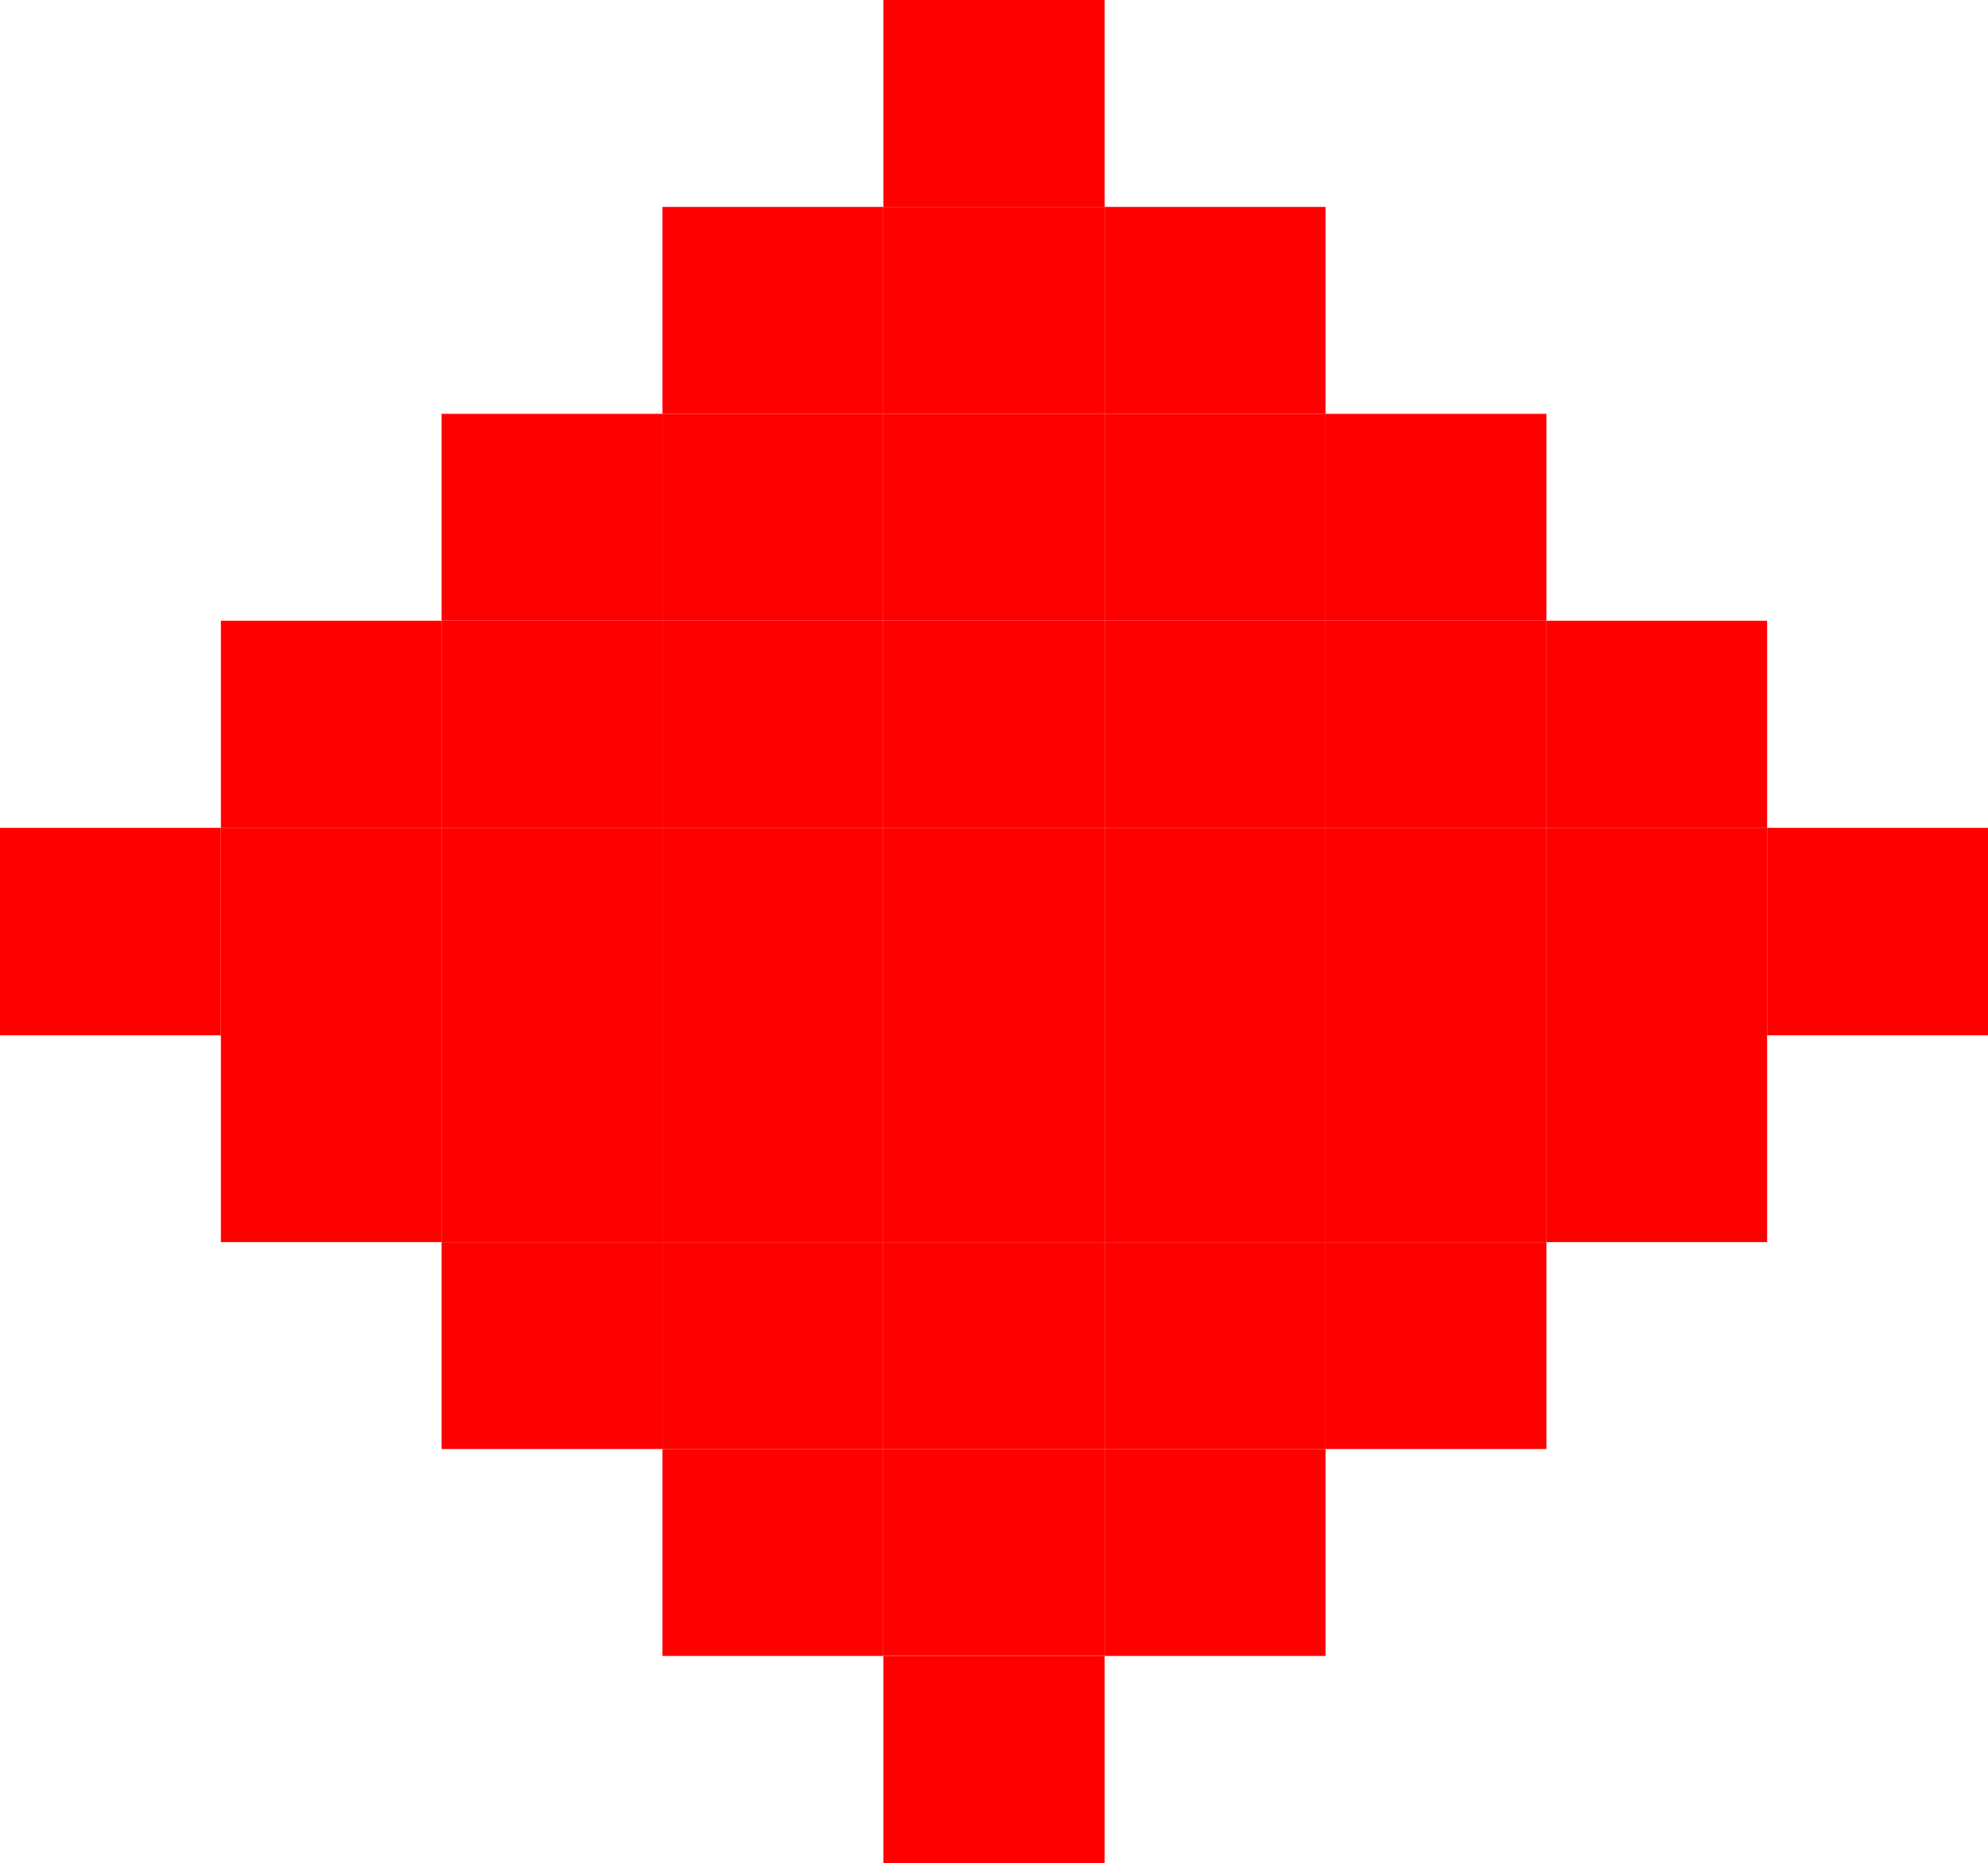 <svg xmlns="http://www.w3.org/2000/svg" viewBox="0 0 132.67 124.34"><defs><style>.cls-1{fill:red;}</style></defs><title>diamonds-red</title><g id="Layer_2" data-name="Layer 2"><g id="Layer_1-2" data-name="Layer 1"><rect class="cls-1" x="117.93" y="55.25" width="14.74" height="13.85"/><rect class="cls-1" x="103.19" y="69.09" width="14.74" height="13.81"/><rect class="cls-1" x="103.19" y="55.25" width="14.74" height="13.85"/><rect class="cls-1" x="103.19" y="41.43" width="14.74" height="13.81"/><rect class="cls-1" x="88.46" y="82.9" width="14.74" height="13.81"/><rect class="cls-1" x="88.46" y="69.09" width="14.74" height="13.81"/><rect class="cls-1" x="88.46" y="55.25" width="14.74" height="13.85"/><rect class="cls-1" x="88.46" y="41.43" width="14.74" height="13.81"/><rect class="cls-1" x="88.46" y="27.62" width="14.74" height="13.81"/><rect class="cls-1" x="73.72" y="96.71" width="14.74" height="13.81"/><rect class="cls-1" x="73.72" y="82.9" width="14.74" height="13.81"/><rect class="cls-1" x="73.72" y="69.09" width="14.74" height="13.81"/><rect class="cls-1" x="73.72" y="55.25" width="14.74" height="13.85"/><rect class="cls-1" x="73.72" y="41.43" width="14.74" height="13.81"/><rect class="cls-1" x="73.72" y="27.62" width="14.74" height="13.81"/><rect class="cls-1" x="73.72" y="13.81" width="14.74" height="13.81"/><rect class="cls-1" x="58.95" y="110.53" width="14.77" height="13.81"/><rect class="cls-1" x="58.95" y="96.71" width="14.77" height="13.81"/><rect class="cls-1" x="58.95" y="82.9" width="14.77" height="13.81"/><rect class="cls-1" x="58.95" y="69.09" width="14.77" height="13.81"/><rect class="cls-1" x="58.95" y="55.25" width="14.77" height="13.85"/><rect class="cls-1" x="58.95" y="41.43" width="14.77" height="13.81"/><rect class="cls-1" x="58.95" y="27.62" width="14.77" height="13.81"/><rect class="cls-1" x="58.95" y="13.81" width="14.77" height="13.81"/><rect class="cls-1" x="58.95" width="14.77" height="13.81"/><rect class="cls-1" x="44.21" y="96.71" width="14.74" height="13.81"/><rect class="cls-1" x="44.21" y="82.9" width="14.74" height="13.81"/><rect class="cls-1" x="44.21" y="69.09" width="14.74" height="13.81"/><rect class="cls-1" x="44.21" y="55.25" width="14.74" height="13.85"/><rect class="cls-1" x="44.21" y="41.43" width="14.74" height="13.81"/><rect class="cls-1" x="44.21" y="27.62" width="14.74" height="13.81"/><rect class="cls-1" x="44.21" y="13.81" width="14.74" height="13.81"/><rect class="cls-1" x="29.47" y="82.9" width="14.74" height="13.81"/><rect class="cls-1" x="29.47" y="69.09" width="14.74" height="13.81"/><rect class="cls-1" x="29.47" y="55.25" width="14.74" height="13.85"/><rect class="cls-1" x="29.47" y="41.43" width="14.74" height="13.81"/><rect class="cls-1" x="29.47" y="27.62" width="14.74" height="13.81"/><rect class="cls-1" x="14.74" y="69.09" width="14.74" height="13.81"/><rect class="cls-1" x="14.74" y="55.25" width="14.74" height="13.85"/><rect class="cls-1" x="14.74" y="41.43" width="14.74" height="13.81"/><rect class="cls-1" y="55.25" width="14.74" height="13.85"/></g></g></svg>